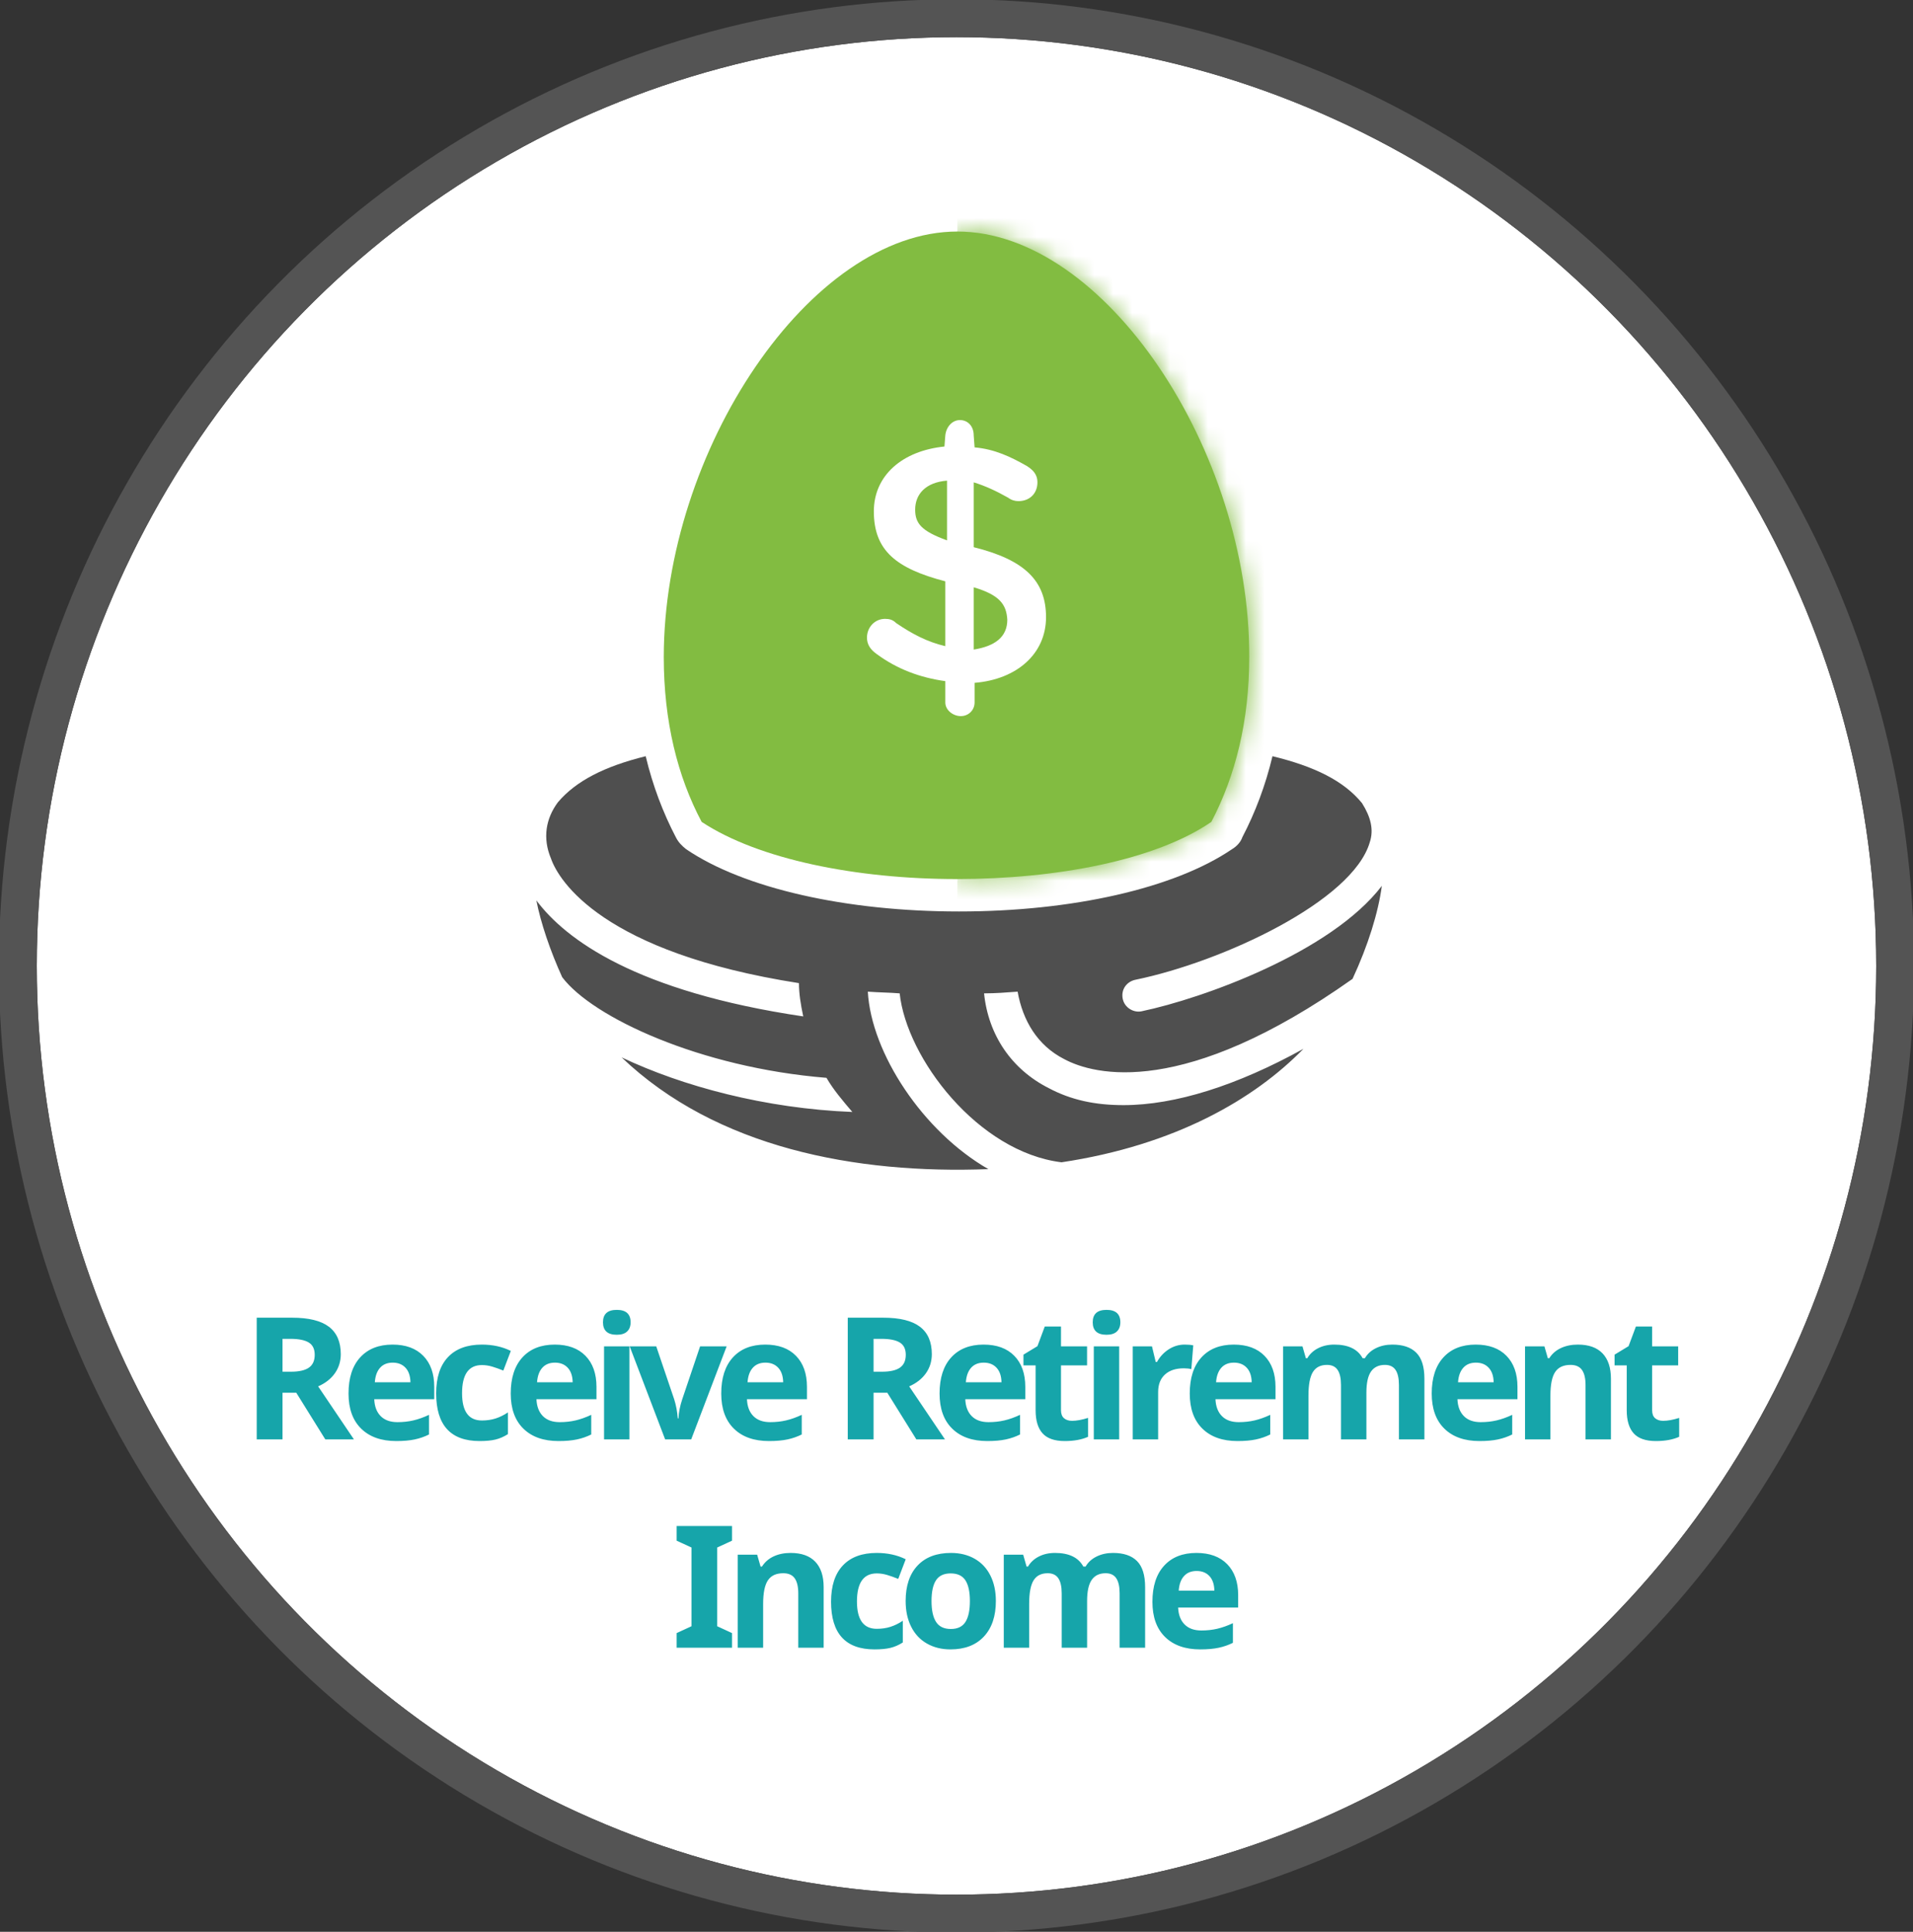 <?xml version="1.0" encoding="UTF-8" standalone="no"?>
<svg width="101px" height="102px" viewBox="0 0 101 102" version="1.1" xmlns="http://www.w3.org/2000/svg" xmlns:xlink="http://www.w3.org/1999/xlink">
    <rect x="0" y="0" width="101" height="102" fill="#333333" stroke="none"/>
    <!-- Generator: Sketch 45.1 (43504) - http://www.bohemiancoding.com/sketch -->
    <title>btn-life-retirement-hover</title>
    <desc>Created with Sketch.</desc>
    <defs>
        <ellipse id="path-1" cx="50.5" cy="51" rx="48.558" ry="49.038"></ellipse>
        <path d="M0.273,34.414 C5.53,34.409 10.736,33.418 13.682,31.396 C14.955,28.964 15.682,26.081 15.682,22.703 C15.727,11.802 8.045,0.225 0.273,0.225 L0.273,34.414 L0.273,34.414 Z" id="path-2"></path>
    </defs>
    <g id="Symbols" stroke="none" stroke-width="1" fill="none" fill-rule="evenodd">
        <g id="btn-life-retirement-hover">
            <g id="btn-life-retirement-static">
                <g id="Event-Circle-Hover">
                    <g id="Oval-3">
                        <use fill="#FFFFFF" fill-rule="evenodd" xlink:href="#path-1"></use>
                        <ellipse stroke="#545454" stroke-width="2" cx="50.5" cy="51" rx="49.558" ry="50.038"></ellipse>
                    </g>
                </g>
                <path d="M14.916,72.427 L15.355,72.427 C15.786,72.427 16.104,72.355 16.309,72.212 C16.514,72.068 16.616,71.843 16.616,71.535 C16.616,71.23 16.512,71.014 16.302,70.885 C16.093,70.756 15.768,70.691 15.329,70.691 L14.916,70.691 L14.916,72.427 Z M14.916,73.535 L14.916,76 L13.554,76 L13.554,69.575 L15.426,69.575 C16.299,69.575 16.945,69.734 17.364,70.052 C17.783,70.37 17.992,70.853 17.992,71.5 C17.992,71.878 17.888,72.214 17.68,72.509 C17.472,72.803 17.178,73.034 16.797,73.201 L18.686,76 L17.175,76 L15.641,73.535 L14.916,73.535 Z M20.734,71.948 C20.45,71.948 20.227,72.038 20.066,72.219 C19.905,72.399 19.813,72.654 19.789,72.985 L21.67,72.985 C21.664,72.654 21.578,72.399 21.411,72.219 C21.244,72.038 21.018,71.948 20.734,71.948 Z M20.923,76.088 C20.132,76.088 19.514,75.87 19.069,75.433 C18.623,74.997 18.401,74.378 18.401,73.579 C18.401,72.755 18.606,72.119 19.018,71.669 C19.43,71.219 19.999,70.995 20.725,70.995 C21.42,70.995 21.96,71.192 22.347,71.588 C22.734,71.983 22.927,72.53 22.927,73.227 L22.927,73.877 L19.759,73.877 C19.773,74.258 19.886,74.556 20.097,74.77 C20.308,74.983 20.604,75.09 20.985,75.09 C21.28,75.09 21.56,75.06 21.824,74.998 C22.088,74.937 22.363,74.838 22.65,74.704 L22.65,75.741 C22.416,75.858 22.165,75.945 21.899,76.002 C21.632,76.059 21.307,76.088 20.923,76.088 Z M25.322,76.088 C23.793,76.088 23.028,75.249 23.028,73.57 C23.028,72.735 23.236,72.097 23.652,71.656 C24.068,71.215 24.664,70.995 25.441,70.995 C26.009,70.995 26.519,71.106 26.97,71.329 L26.574,72.366 C26.363,72.281 26.167,72.211 25.986,72.157 C25.804,72.103 25.622,72.076 25.441,72.076 C24.743,72.076 24.395,72.571 24.395,73.561 C24.395,74.522 24.743,75.002 25.441,75.002 C25.698,75.002 25.937,74.968 26.157,74.899 C26.377,74.83 26.596,74.723 26.816,74.576 L26.816,75.723 C26.599,75.861 26.38,75.956 26.159,76.009 C25.938,76.062 25.659,76.088 25.322,76.088 Z M29.299,71.948 C29.015,71.948 28.792,72.038 28.631,72.219 C28.47,72.399 28.378,72.654 28.354,72.985 L30.235,72.985 C30.229,72.654 30.143,72.399 29.976,72.219 C29.809,72.038 29.583,71.948 29.299,71.948 Z M29.488,76.088 C28.697,76.088 28.079,75.87 27.633,75.433 C27.188,74.997 26.965,74.378 26.965,73.579 C26.965,72.755 27.171,72.119 27.583,71.669 C27.994,71.219 28.564,70.995 29.29,70.995 C29.984,70.995 30.525,71.192 30.912,71.588 C31.298,71.983 31.492,72.53 31.492,73.227 L31.492,73.877 L28.323,73.877 C28.338,74.258 28.451,74.556 28.662,74.77 C28.873,74.983 29.169,75.09 29.549,75.09 C29.845,75.09 30.125,75.06 30.389,74.998 C30.652,74.937 30.928,74.838 31.215,74.704 L31.215,75.741 C30.981,75.858 30.73,75.945 30.463,76.002 C30.197,76.059 29.872,76.088 29.488,76.088 Z M31.835,69.817 C31.835,69.38 32.078,69.162 32.564,69.162 C33.05,69.162 33.294,69.38 33.294,69.817 C33.294,70.025 33.233,70.187 33.111,70.302 C32.99,70.418 32.807,70.476 32.564,70.476 C32.078,70.476 31.835,70.256 31.835,69.817 Z M33.232,76 L31.892,76 L31.892,71.087 L33.232,71.087 L33.232,76 Z M35.117,76 L33.245,71.087 L34.647,71.087 L35.596,73.886 C35.693,74.191 35.756,74.526 35.785,74.893 L35.82,74.893 C35.838,74.562 35.904,74.226 36.018,73.886 L36.963,71.087 L38.365,71.087 L36.493,76 L35.117,76 Z M40.413,71.948 C40.128,71.948 39.906,72.038 39.745,72.219 C39.583,72.399 39.491,72.654 39.468,72.985 L41.349,72.985 C41.343,72.654 41.256,72.399 41.089,72.219 C40.922,72.038 40.697,71.948 40.413,71.948 Z M40.601,76.088 C39.81,76.088 39.192,75.87 38.747,75.433 C38.302,74.997 38.079,74.378 38.079,73.579 C38.079,72.755 38.285,72.119 38.696,71.669 C39.108,71.219 39.677,70.995 40.404,70.995 C41.098,70.995 41.639,71.192 42.025,71.588 C42.412,71.983 42.605,72.53 42.605,73.227 L42.605,73.877 L39.437,73.877 C39.452,74.258 39.564,74.556 39.775,74.77 C39.986,74.983 40.282,75.09 40.663,75.09 C40.959,75.09 41.239,75.06 41.502,74.998 C41.766,74.937 42.041,74.838 42.329,74.704 L42.329,75.741 C42.094,75.858 41.844,75.945 41.577,76.002 C41.31,76.059 40.985,76.088 40.601,76.088 Z M46.121,72.427 L46.56,72.427 C46.991,72.427 47.309,72.355 47.514,72.212 C47.719,72.068 47.822,71.843 47.822,71.535 C47.822,71.23 47.717,71.014 47.507,70.885 C47.298,70.756 46.973,70.691 46.534,70.691 L46.121,70.691 L46.121,72.427 Z M46.121,73.535 L46.121,76 L44.759,76 L44.759,69.575 L46.631,69.575 C47.504,69.575 48.15,69.734 48.569,70.052 C48.988,70.37 49.197,70.853 49.197,71.5 C49.197,71.878 49.093,72.214 48.885,72.509 C48.677,72.803 48.383,73.034 48.002,73.201 L49.891,76 L48.38,76 L46.846,73.535 L46.121,73.535 Z M51.939,71.948 C51.655,71.948 51.432,72.038 51.271,72.219 C51.11,72.399 51.018,72.654 50.994,72.985 L52.875,72.985 C52.869,72.654 52.783,72.399 52.616,72.219 C52.449,72.038 52.223,71.948 51.939,71.948 Z M52.128,76.088 C51.337,76.088 50.719,75.87 50.274,75.433 C49.828,74.997 49.606,74.378 49.606,73.579 C49.606,72.755 49.812,72.119 50.223,71.669 C50.635,71.219 51.204,70.995 51.93,70.995 C52.625,70.995 53.165,71.192 53.552,71.588 C53.939,71.983 54.132,72.53 54.132,73.227 L54.132,73.877 L50.964,73.877 C50.978,74.258 51.091,74.556 51.302,74.77 C51.513,74.983 51.809,75.09 52.19,75.09 C52.486,75.09 52.765,75.06 53.029,74.998 C53.293,74.937 53.568,74.838 53.855,74.704 L53.855,75.741 C53.621,75.858 53.37,75.945 53.104,76.002 C52.837,76.059 52.512,76.088 52.128,76.088 Z M56.602,75.02 C56.836,75.02 57.117,74.969 57.445,74.866 L57.445,75.864 C57.112,76.013 56.701,76.088 56.215,76.088 C55.679,76.088 55.289,75.952 55.044,75.681 C54.799,75.41 54.677,75.004 54.677,74.462 L54.677,72.093 L54.035,72.093 L54.035,71.526 L54.774,71.078 L55.16,70.041 L56.017,70.041 L56.017,71.087 L57.393,71.087 L57.393,72.093 L56.017,72.093 L56.017,74.462 C56.017,74.652 56.071,74.793 56.178,74.884 C56.285,74.975 56.426,75.02 56.602,75.02 Z M57.692,69.817 C57.692,69.38 57.935,69.162 58.421,69.162 C58.907,69.162 59.151,69.38 59.151,69.817 C59.151,70.025 59.09,70.187 58.968,70.302 C58.847,70.418 58.664,70.476 58.421,70.476 C57.935,70.476 57.692,70.256 57.692,69.817 Z M59.089,76 L57.749,76 L57.749,71.087 L59.089,71.087 L59.089,76 Z M62.547,70.995 C62.729,70.995 62.88,71.008 63,71.034 L62.899,72.291 C62.791,72.262 62.659,72.247 62.503,72.247 C62.076,72.247 61.743,72.357 61.504,72.577 C61.265,72.796 61.146,73.104 61.146,73.5 L61.146,76 L59.805,76 L59.805,71.087 L60.82,71.087 L61.018,71.913 L61.084,71.913 C61.236,71.638 61.442,71.416 61.701,71.247 C61.961,71.079 62.243,70.995 62.547,70.995 Z M65.149,71.948 C64.865,71.948 64.642,72.038 64.481,72.219 C64.32,72.399 64.228,72.654 64.204,72.985 L66.085,72.985 C66.079,72.654 65.993,72.399 65.826,72.219 C65.659,72.038 65.433,71.948 65.149,71.948 Z M65.338,76.088 C64.547,76.088 63.929,75.87 63.483,75.433 C63.038,74.997 62.815,74.378 62.815,73.579 C62.815,72.755 63.021,72.119 63.433,71.669 C63.844,71.219 64.414,70.995 65.14,70.995 C65.834,70.995 66.375,71.192 66.762,71.588 C67.148,71.983 67.342,72.53 67.342,73.227 L67.342,73.877 L64.173,73.877 C64.188,74.258 64.301,74.556 64.512,74.77 C64.723,74.983 65.019,75.09 65.399,75.09 C65.695,75.09 65.975,75.06 66.239,74.998 C66.502,74.937 66.778,74.838 67.065,74.704 L67.065,75.741 C66.831,75.858 66.58,75.945 66.313,76.002 C66.047,76.059 65.722,76.088 65.338,76.088 Z M72.141,76 L70.8,76 L70.8,73.13 C70.8,72.776 70.741,72.51 70.622,72.333 C70.504,72.156 70.317,72.067 70.062,72.067 C69.719,72.067 69.47,72.193 69.315,72.445 C69.16,72.697 69.082,73.111 69.082,73.688 L69.082,76 L67.742,76 L67.742,71.087 L68.766,71.087 L68.946,71.715 L69.02,71.715 C69.152,71.49 69.343,71.313 69.592,71.186 C69.841,71.058 70.126,70.995 70.449,70.995 C71.184,70.995 71.682,71.235 71.943,71.715 L72.061,71.715 C72.193,71.487 72.387,71.31 72.644,71.184 C72.9,71.058 73.189,70.995 73.512,70.995 C74.068,70.995 74.489,71.137 74.775,71.423 C75.061,71.709 75.204,72.167 75.204,72.796 L75.204,76 L73.859,76 L73.859,73.13 C73.859,72.776 73.8,72.51 73.681,72.333 C73.562,72.156 73.375,72.067 73.121,72.067 C72.792,72.067 72.547,72.184 72.384,72.418 C72.222,72.653 72.141,73.025 72.141,73.535 L72.141,76 Z M77.924,71.948 C77.64,71.948 77.417,72.038 77.256,72.219 C77.095,72.399 77.002,72.654 76.979,72.985 L78.86,72.985 C78.854,72.654 78.767,72.399 78.6,72.219 C78.433,72.038 78.208,71.948 77.924,71.948 Z M78.113,76.088 C77.322,76.088 76.704,75.87 76.258,75.433 C75.813,74.997 75.59,74.378 75.59,73.579 C75.59,72.755 75.796,72.119 76.208,71.669 C76.619,71.219 77.188,70.995 77.915,70.995 C78.609,70.995 79.15,71.192 79.537,71.588 C79.923,71.983 80.117,72.53 80.117,73.227 L80.117,73.877 L76.948,73.877 C76.963,74.258 77.076,74.556 77.287,74.77 C77.497,74.983 77.793,75.09 78.174,75.09 C78.47,75.09 78.75,75.06 79.014,74.998 C79.277,74.937 79.553,74.838 79.84,74.704 L79.84,75.741 C79.605,75.858 79.355,75.945 79.088,76.002 C78.822,76.059 78.496,76.088 78.113,76.088 Z M85.052,76 L83.711,76 L83.711,73.13 C83.711,72.776 83.648,72.51 83.522,72.333 C83.396,72.156 83.196,72.067 82.92,72.067 C82.545,72.067 82.274,72.192 82.107,72.443 C81.94,72.693 81.857,73.108 81.857,73.688 L81.857,76 L80.516,76 L80.516,71.087 L81.54,71.087 L81.721,71.715 L81.795,71.715 C81.945,71.478 82.15,71.299 82.413,71.177 C82.675,71.055 82.973,70.995 83.307,70.995 C83.878,70.995 84.312,71.149 84.608,71.458 C84.904,71.767 85.052,72.213 85.052,72.796 L85.052,76 Z M87.811,75.02 C88.046,75.02 88.327,74.969 88.655,74.866 L88.655,75.864 C88.321,76.013 87.911,76.088 87.425,76.088 C86.888,76.088 86.498,75.952 86.253,75.681 C86.009,75.41 85.886,75.004 85.886,74.462 L85.886,72.093 L85.245,72.093 L85.245,71.526 L85.983,71.078 L86.37,70.041 L87.227,70.041 L87.227,71.087 L88.602,71.087 L88.602,72.093 L87.227,72.093 L87.227,74.462 C87.227,74.652 87.28,74.793 87.387,74.884 C87.494,74.975 87.636,75.02 87.811,75.02 Z M38.648,87 L35.725,87 L35.725,86.227 L36.508,85.866 L36.508,81.709 L35.725,81.349 L35.725,80.575 L38.648,80.575 L38.648,81.349 L37.866,81.709 L37.866,85.866 L38.648,86.227 L38.648,87 Z M43.486,87 L42.146,87 L42.146,84.13 C42.146,83.776 42.083,83.51 41.957,83.333 C41.831,83.156 41.63,83.067 41.355,83.067 C40.98,83.067 40.709,83.192 40.542,83.443 C40.375,83.693 40.291,84.108 40.291,84.688 L40.291,87 L38.951,87 L38.951,82.087 L39.975,82.087 L40.155,82.715 L40.23,82.715 C40.379,82.478 40.585,82.299 40.847,82.177 C41.109,82.055 41.408,81.995 41.742,81.995 C42.313,81.995 42.746,82.149 43.042,82.458 C43.338,82.767 43.486,83.213 43.486,83.796 L43.486,87 Z M46.171,87.088 C44.642,87.088 43.877,86.249 43.877,84.57 C43.877,83.735 44.085,83.097 44.501,82.656 C44.917,82.215 45.513,81.995 46.29,81.995 C46.858,81.995 47.368,82.106 47.819,82.329 L47.424,83.366 C47.213,83.281 47.016,83.211 46.835,83.157 C46.653,83.103 46.471,83.076 46.29,83.076 C45.593,83.076 45.244,83.571 45.244,84.561 C45.244,85.522 45.593,86.002 46.29,86.002 C46.548,86.002 46.786,85.968 47.006,85.899 C47.226,85.83 47.446,85.723 47.665,85.576 L47.665,86.723 C47.449,86.861 47.23,86.956 47.008,87.009 C46.787,87.062 46.508,87.088 46.171,87.088 Z M49.181,84.535 C49.181,85.021 49.261,85.389 49.421,85.638 C49.581,85.887 49.841,86.011 50.201,86.011 C50.558,86.011 50.815,85.887 50.972,85.64 C51.129,85.392 51.207,85.024 51.207,84.535 C51.207,84.048 51.128,83.684 50.97,83.44 C50.812,83.197 50.552,83.076 50.192,83.076 C49.835,83.076 49.577,83.197 49.419,83.438 C49.26,83.68 49.181,84.045 49.181,84.535 Z M52.578,84.535 C52.578,85.334 52.367,85.96 51.946,86.411 C51.524,86.862 50.936,87.088 50.183,87.088 C49.712,87.088 49.296,86.985 48.935,86.778 C48.575,86.572 48.298,86.275 48.105,85.888 C47.911,85.501 47.815,85.05 47.815,84.535 C47.815,83.732 48.024,83.108 48.443,82.663 C48.862,82.217 49.451,81.995 50.21,81.995 C50.681,81.995 51.097,82.097 51.458,82.302 C51.818,82.507 52.095,82.802 52.288,83.186 C52.482,83.569 52.578,84.019 52.578,84.535 Z M57.395,87 L56.054,87 L56.054,84.13 C56.054,83.776 55.995,83.51 55.876,83.333 C55.758,83.156 55.571,83.067 55.316,83.067 C54.973,83.067 54.724,83.193 54.569,83.445 C54.414,83.697 54.336,84.111 54.336,84.688 L54.336,87 L52.996,87 L52.996,82.087 L54.02,82.087 L54.2,82.715 L54.275,82.715 C54.406,82.49 54.597,82.313 54.846,82.186 C55.095,82.058 55.381,81.995 55.703,81.995 C56.438,81.995 56.936,82.235 57.197,82.715 L57.316,82.715 C57.447,82.487 57.642,82.31 57.898,82.184 C58.154,82.058 58.444,81.995 58.766,81.995 C59.322,81.995 59.744,82.137 60.029,82.423 C60.315,82.709 60.458,83.167 60.458,83.796 L60.458,87 L59.113,87 L59.113,84.13 C59.113,83.776 59.054,83.51 58.935,83.333 C58.816,83.156 58.63,83.067 58.375,83.067 C58.047,83.067 57.801,83.184 57.639,83.418 C57.476,83.653 57.395,84.025 57.395,84.535 L57.395,87 Z M63.178,82.948 C62.894,82.948 62.671,83.038 62.51,83.219 C62.349,83.399 62.256,83.654 62.233,83.985 L64.114,83.985 C64.108,83.654 64.022,83.399 63.855,83.219 C63.688,83.038 63.462,82.948 63.178,82.948 Z M63.367,87.088 C62.576,87.088 61.958,86.87 61.512,86.433 C61.067,85.997 60.844,85.378 60.844,84.579 C60.844,83.755 61.05,83.119 61.462,82.669 C61.873,82.219 62.442,81.995 63.169,81.995 C63.863,81.995 64.404,82.192 64.791,82.588 C65.177,82.983 65.371,83.53 65.371,84.227 L65.371,84.877 L62.202,84.877 C62.217,85.258 62.33,85.556 62.541,85.77 C62.752,85.983 63.047,86.09 63.428,86.09 C63.724,86.09 64.004,86.06 64.268,85.998 C64.531,85.937 64.807,85.838 65.094,85.704 L65.094,86.741 C64.859,86.858 64.609,86.945 64.342,87.002 C64.076,87.059 63.751,87.088 63.367,87.088 Z" id="Receive-Retirement-I" fill="#16A5AA"></path>
                <g id="Group-4" transform="translate(28, 12)">
                    <g id="Page-1">
                        <g id="Group-21">
                            <path d="M28.182,43.919 C29.773,44.775 34.5,45.991 43.409,39.685 C44.227,37.928 44.773,36.171 44.955,34.775 C42.273,38.288 35.5,40.721 32.273,41.396 C31.864,41.486 31.364,41.216 31.273,40.721 C31.182,40.225 31.5,39.82 31.955,39.73 C36.545,38.784 43.409,35.586 44.318,32.477 C44.545,31.802 44.364,31.126 43.909,30.405 C42.955,29.234 41.409,28.468 39.182,27.928 C38.818,29.459 38.273,30.901 37.591,32.207 C37.5,32.477 37.273,32.703 37.045,32.838 C34,34.91 28.591,36.126 22.636,36.126 C16.682,36.126 11.273,34.91 8.227,32.838 C8,32.658 7.818,32.477 7.682,32.207 C7,30.901 6.455,29.459 6.091,27.928 C3.909,28.468 2.409,29.234 1.455,30.36 C0.818,31.216 0.636,32.252 1.091,33.333 C1.5,34.505 3.818,38.288 14.182,39.91 C14.182,40.45 14.273,41.036 14.409,41.667 C5.591,40.36 1.864,37.613 0.318,35.541 C0.545,36.712 1.045,38.198 1.682,39.595 C3.273,41.712 8.955,44.369 15.636,44.91 C16,45.541 16.5,46.126 17,46.712 C12.409,46.532 8.045,45.36 4.818,43.829 C9.818,48.604 17.182,50 24.182,49.73 C20.727,47.748 18,43.604 17.818,40.36 C18.409,40.405 18.955,40.405 19.5,40.45 C19.864,43.874 23.636,48.829 28.045,49.369 C34.045,48.468 38.227,46.036 40.818,43.378 C37.318,45.315 34.045,46.351 31.318,46.351 C29.818,46.351 28.545,46.081 27.364,45.45 C25.409,44.459 24.182,42.658 23.955,40.45 C24.545,40.45 25.136,40.405 25.727,40.36 C26,41.892 26.773,43.198 28.182,43.919" id="Fill-19" fill="#4F4F4F"></path>
                            <path d="M22.545,0.225 C14.773,0.225 7.045,11.802 7.045,22.703 C7.045,26.081 7.773,29.009 9.045,31.396 C12.045,33.378 17.227,34.414 22.5,34.414 C27.773,34.414 33,33.423 35.955,31.396 C37.227,28.964 37.955,26.081 37.955,22.703 C38,11.802 30.318,0.225 22.545,0.225" id="Fill-20" fill="#82BC41"></path>
                        </g>
                        <g id="Group-24" transform="translate(22.273, 0)">
                            <mask id="mask-3" fill="white">
                                <use xlink:href="#path-2"></use>
                            </mask>
                            <g id="Clip-23"></g>
                            <polygon id="Fill-22" fill="#82BC41" mask="url(#mask-3)" points="0.273 50.946 28.409 50.946 28.409 -2.613 0.273 -2.613"></polygon>
                        </g>
                        <path d="M23.409,19.009 L23.409,22.297 C24.545,22.117 25.182,21.622 25.182,20.721 C25.136,19.91 24.773,19.414 23.409,19.009 M22,16.532 L22,13.378 C20.864,13.468 20.318,14.099 20.318,14.91 C20.318,15.631 20.636,16.036 22,16.532 M22.682,10.18 C23.091,10.18 23.409,10.495 23.409,10.991 L23.455,11.622 C24.5,11.712 25.364,12.117 26.227,12.613 C26.5,12.793 26.773,13.018 26.773,13.468 C26.773,14.054 26.364,14.459 25.773,14.459 C25.591,14.459 25.409,14.414 25.227,14.279 C24.591,13.919 24,13.649 23.409,13.468 L23.409,16.892 C26.136,17.568 27.227,18.694 27.227,20.586 C27.227,22.523 25.682,23.874 23.455,24.054 L23.455,25.09 C23.455,25.495 23.136,25.811 22.727,25.811 C22.318,25.811 21.909,25.495 21.909,25.09 L21.909,23.964 C20.591,23.784 19.364,23.333 18.273,22.523 C17.955,22.297 17.773,22.027 17.773,21.667 C17.773,21.126 18.182,20.676 18.727,20.676 C18.955,20.676 19.136,20.721 19.318,20.901 C20.182,21.486 20.955,21.892 21.909,22.117 L21.909,18.694 C19.318,18.018 18.136,17.072 18.136,15 C18.136,13.108 19.636,11.802 21.864,11.577 L21.909,10.991 C21.955,10.541 22.273,10.18 22.682,10.18" id="Fill-25" fill="#FFFFFF"></path>
                    </g>
                </g>
            </g>
        </g>
    </g>
</svg>